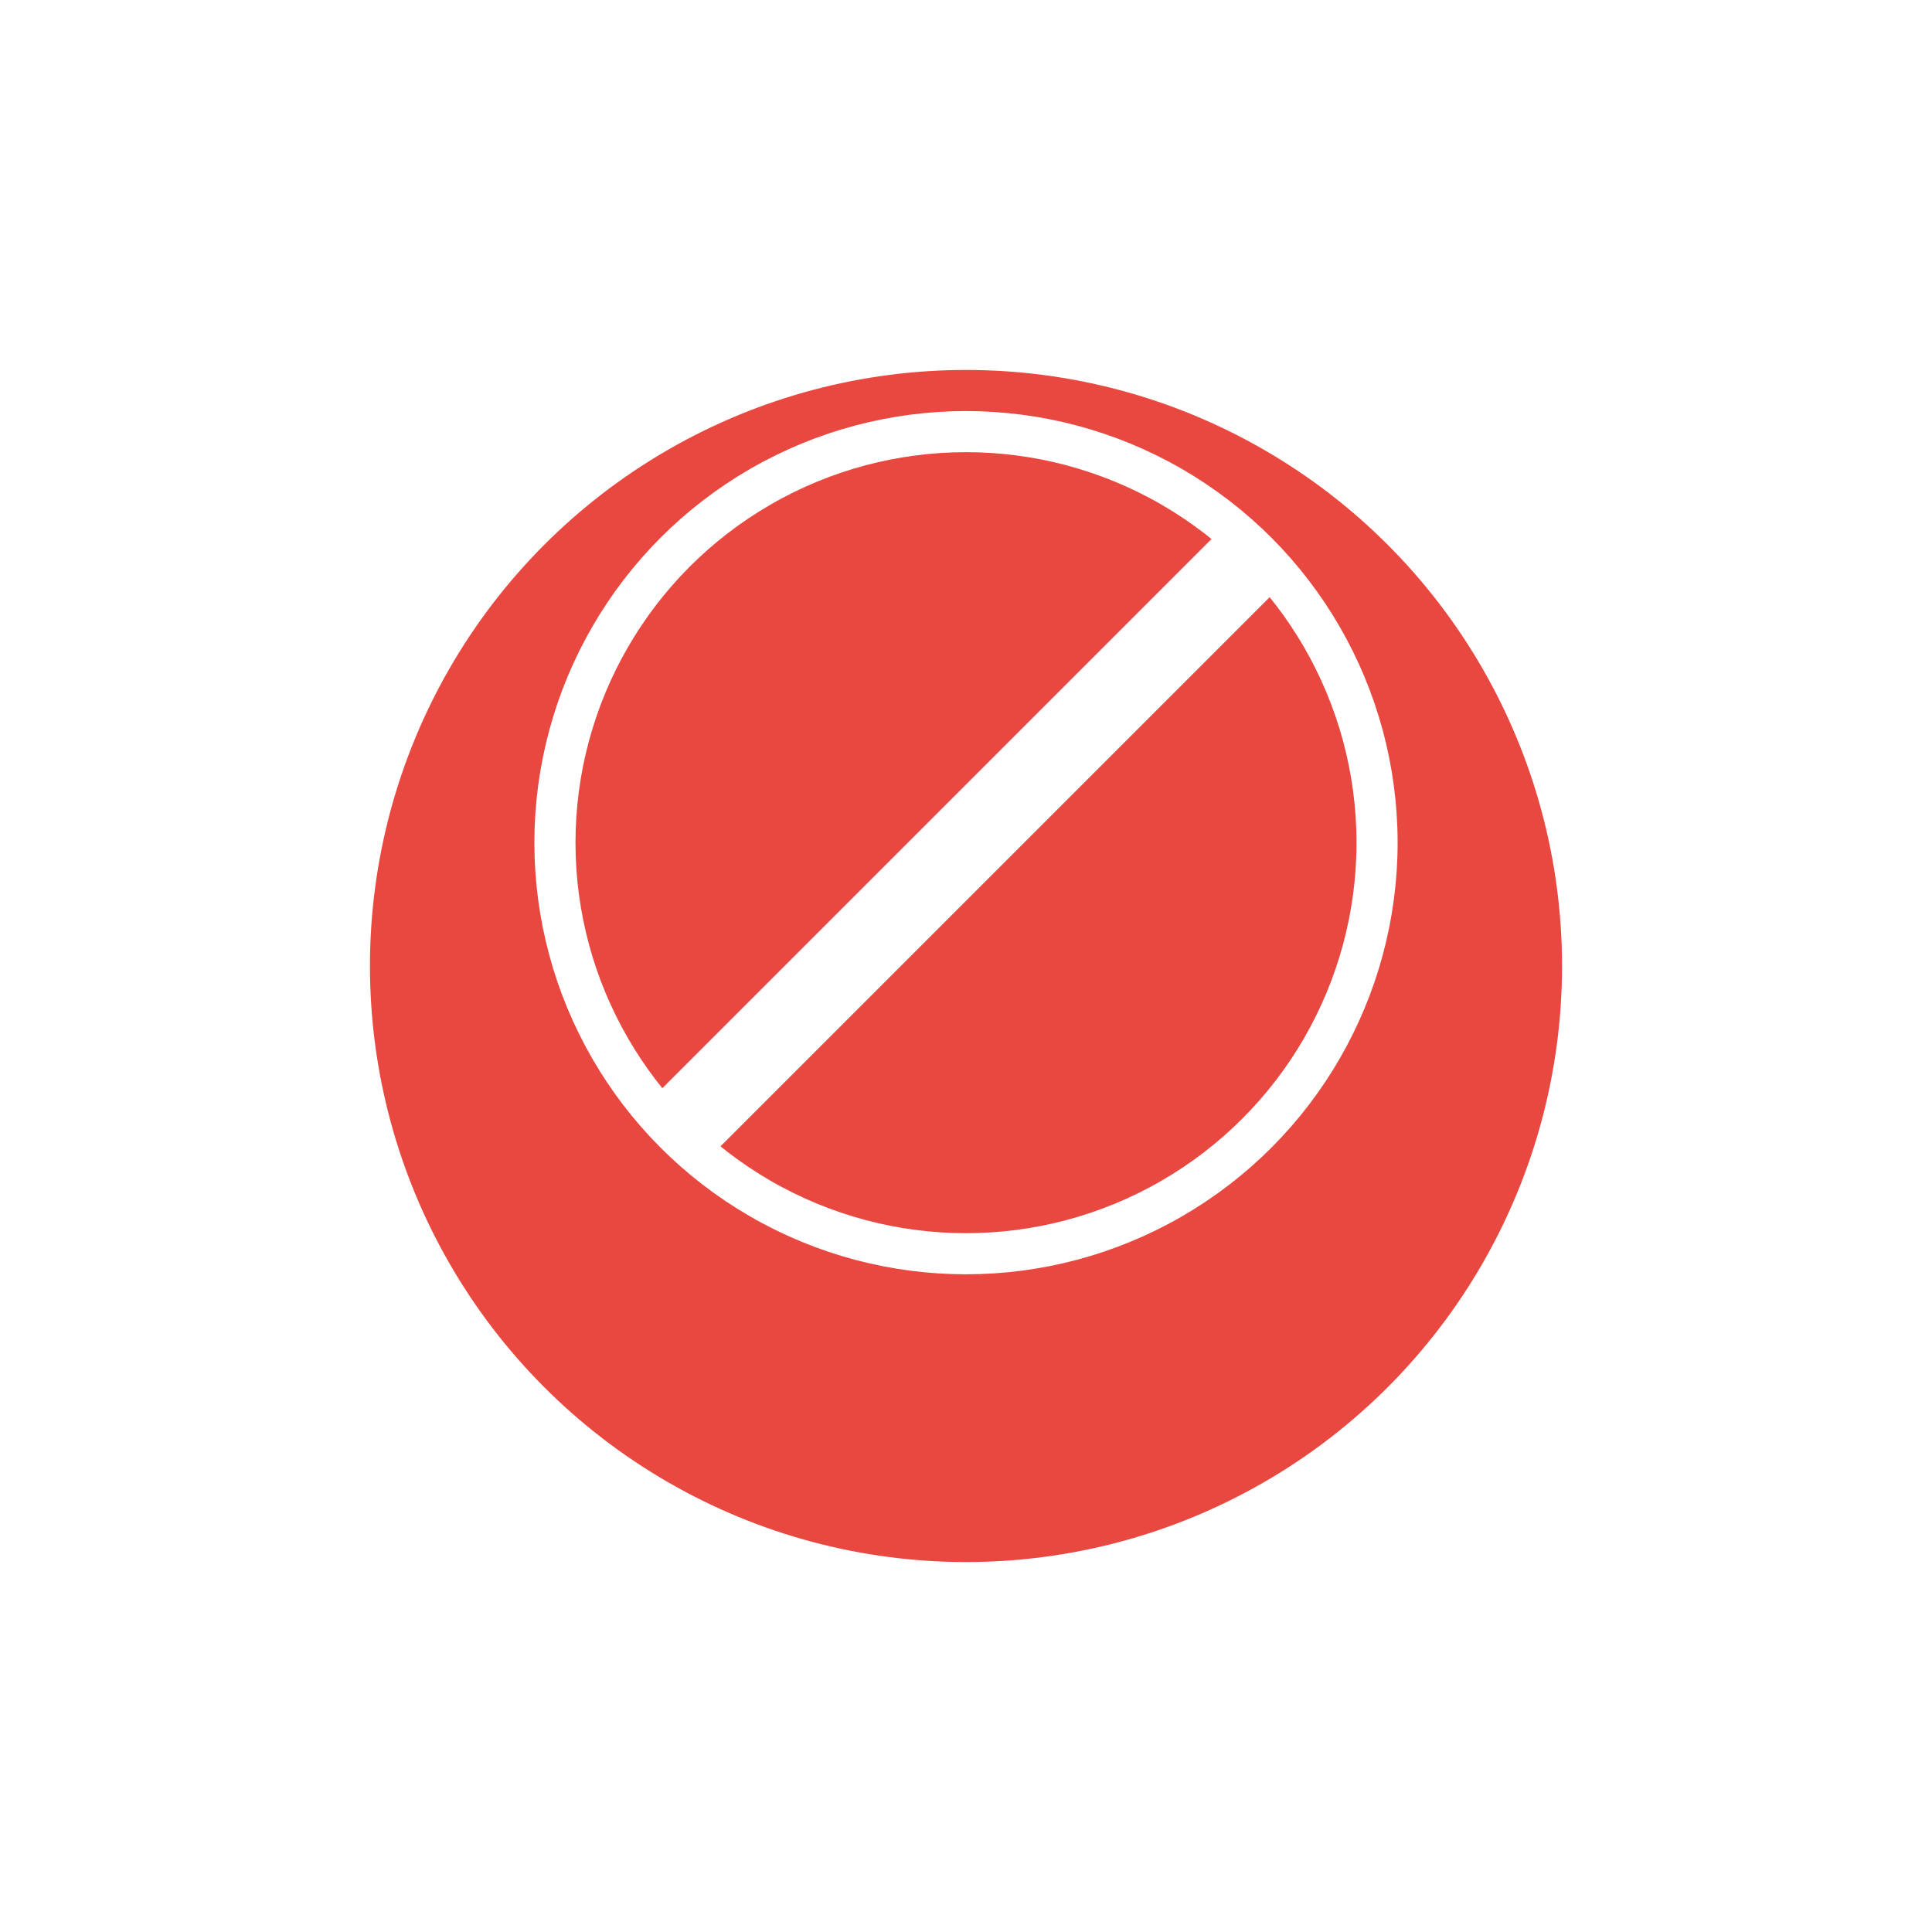 <svg xmlns="http://www.w3.org/2000/svg" xmlns:xlink="http://www.w3.org/1999/xlink" width="47" height="47" viewBox="0 0 47 47">
  <defs>
    <filter id="Ellipse_82" x="0" y="0" width="47" height="47" filterUnits="userSpaceOnUse">
      <feOffset dy="3" input="SourceAlpha"/>
      <feGaussianBlur stdDeviation="3" result="blur"/>
      <feFlood flood-opacity="0.161"/>
      <feComposite operator="in" in2="blur"/>
      <feComposite in="SourceGraphic"/>
    </filter>
  </defs>
  <g id="Red" transform="translate(-377 -603)">
    <g transform="matrix(1, 0, 0, 1, 377, 603)" filter="url(#Ellipse_82)">
      <circle id="Ellipse_82-2" data-name="Ellipse 82" cx="14.5" cy="14.5" r="14.5" transform="translate(9 6)" fill="#e94840"/>
    </g>
    <g id="Ellipse_83" data-name="Ellipse 83" transform="translate(390 613)" fill="none" stroke="#fff" stroke-width="1">
      <circle cx="10.5" cy="10.5" r="10.5" stroke="none"/>
      <circle cx="10.5" cy="10.5" r="10" fill="none"/>
    </g>
    <path id="Path_222" data-name="Path 222" d="M2384.274,631.088l9.566-9.566,4.348-4.348" transform="translate(-1990.731 -0.631)" fill="none" stroke="#fff" stroke-width="2"/>
  </g>
</svg>
